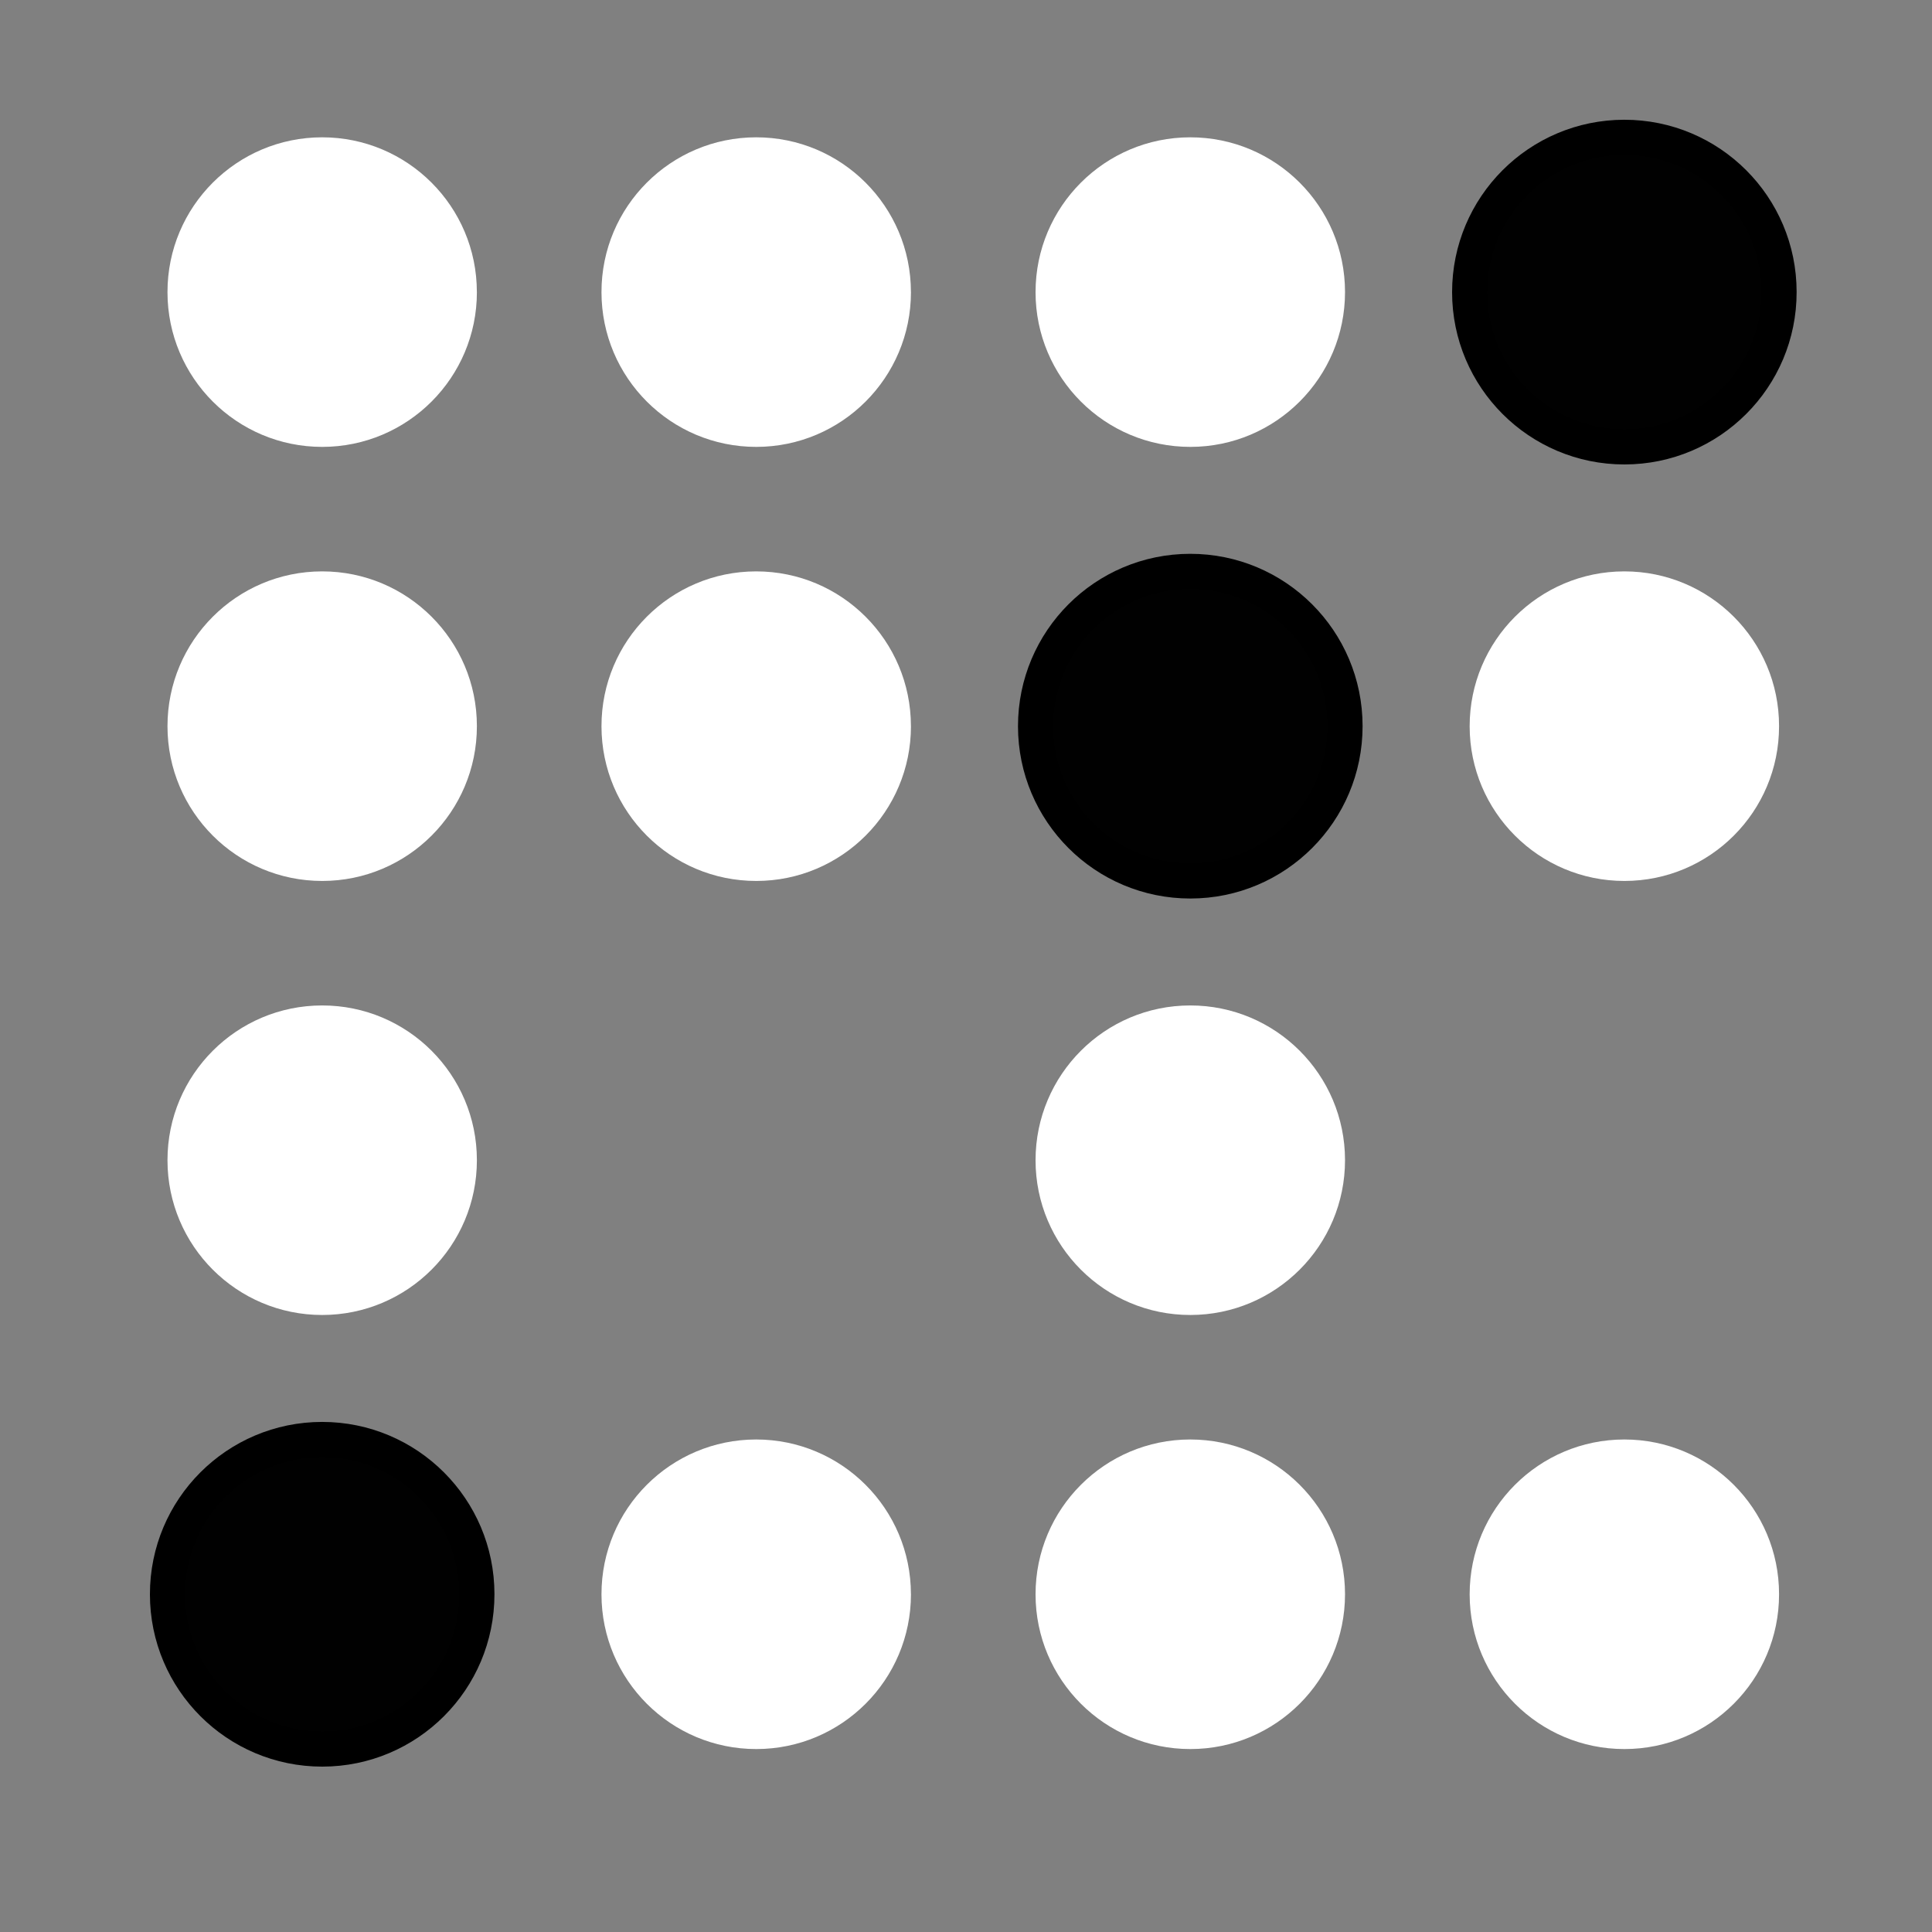 <?xml version="1.0" encoding="UTF-8" standalone="no"?>

 <!DOCTYPE svg PUBLIC "-//W3C//DTD SVG 1.1//EN" "http://www.w3.org/Graphics/SVG/1.1/DTD/svg11.dtd">
<svg
   xmlns:dc="http://purl.org/dc/elements/1.1/"
   xmlns:cc="http://web.resource.org/cc/"
   xmlns:rdf="http://www.w3.org/1999/02/22-rdf-syntax-ns#"
   xmlns:svg="http://www.w3.org/2000/svg"
   xmlns="http://www.w3.org/2000/svg"
   xmlns:sodipodi="http://sodipodi.sourceforge.net/DTD/sodipodi-0.dtd"
   xmlns:inkscape="http://www.inkscape.org/namespaces/inkscape"
   enable-background="new 0 0 55 55"
   height="55px"
   version="1.1"
   viewBox="0 0 55 55"
   width="55px"
   x="0px"
   xml:space="preserve"
   y="0px"
   id="svg2"
   sodipodi:version="0.32"
   inkscape:version="0.45.1"
   sodipodi:docname="activity-go.svg"
   inkscape:output_extension="org.inkscape.output.svg.inkscape"
   sodipodi:docbase="/home/gjpc/PlayGo/PlayGo/src/activity"><rect x="0" y="0" width="55" height="55" fill="#808080" stroke="none"/><defs
     id="defs24" /><sodipodi:namedview
     inkscape:window-height="619"
     inkscape:window-width="872"
     inkscape:pageshadow="2"
     inkscape:pageopacity="0.0"
     guidetolerance="10.0"
     gridtolerance="10.0"
     objecttolerance="10.0"
     borderopacity="1.0"
     bordercolor="#666666"
     pagecolor="#ffffff"
     id="base"
     inkscape:zoom="7.3818182"
     inkscape:cx="27.5"
     inkscape:cy="27.5"
     inkscape:window-x="26"
     inkscape:window-y="59"
     inkscape:current-layer="svg2" /><g
     display="block"
     id="activity-connect"
     transform="translate(-0.542,-1.219)"
     style="display:block">
	<g
   display="inline"
   id="g5"
   style="display:inline">
		<path
   d="M 14.118,9.535 C 14.119,11.967 12.148,13.94 9.716,13.941 C 7.283,13.942 5.311,11.971 5.31,9.539 C 5.31,9.538 5.31,9.536 5.31,9.535 C 5.308,7.103 7.279,5.13 9.711,5.128 C 12.143,5.127 14.116,7.098 14.117,9.53 C 14.118,9.532 14.118,9.534 14.118,9.535 z "
   id="path2160"
   style="fill:#FFFFFFstroke:#000000stroke-width:2.25;stroke-linejoin:bevel" />
		<path
   d="M 51.188,9.535 C 51.19,11.967 49.219,13.94 46.786,13.941 C 44.354,13.942 42.382,11.971 42.38,9.539 C 42.38,9.538 42.38,9.536 42.38,9.535 C 42.38,7.102 44.351,5.13 46.782,5.128 C 49.216,5.127 51.188,7.098 51.188,9.53 C 51.188,9.532 51.188,9.534 51.188,9.535 z "
   id="path2162"
   style="fill:#010101;stroke:#000000stroke-width:2.25;stroke-linejoin:bevel" />
		<path
   d="M 26.475,9.535 C 26.475,11.967 24.504,13.94 22.072,13.941 C 19.639,13.942 17.667,11.971 17.665,9.539 C 17.665,9.538 17.665,9.536 17.665,9.535 C 17.664,7.102 19.635,5.13 22.067,5.128 C 24.5,5.127 26.472,7.098 26.474,9.53 C 26.475,9.532 26.475,9.534 26.475,9.535 z "
   id="path3134"
   style="fill:#FFFFFFstroke:#FFFFFFstroke-width:2.25;stroke-linejoin:bevel" />
		<path
   d="M 38.832,9.535 C 38.832,11.967 36.861,13.94 34.43,13.941 C 31.996,13.942 30.024,11.971 30.022,9.539 C 30.022,9.538 30.022,9.536 30.022,9.535 C 30.022,7.102 31.993,5.13 34.424,5.128 C 36.858,5.127 38.83,7.098 38.832,9.53 C 38.832,9.532 38.832,9.534 38.832,9.535 z "
   id="path3136"
   style="fill:#FFFFFFstroke:#000000stroke-width:2.25;stroke-linejoin:bevel" />
		<path
   d="M 26.475,21.892 C 26.475,24.325 24.504,26.297 22.072,26.298 C 19.639,26.299 17.667,24.328 17.665,21.896 C 17.665,21.895 17.665,21.893 17.665,21.892 C 17.664,19.459 19.635,17.487 22.067,17.485 C 24.5,17.484 26.472,19.455 26.474,21.887 C 26.475,21.889 26.475,21.891 26.475,21.892 z "
   id="path3138"
   style="fill:#FFFFFFstroke:#000000stroke-width:2.25;stroke-linejoin:bevel" />
		<path
   d="M 38.832,21.892 C 38.832,24.325 36.861,26.297 34.43,26.298 C 31.996,26.299 30.024,24.328 30.022,21.896 C 30.022,21.895 30.022,21.893 30.022,21.892 C 30.022,19.459 31.993,17.487 34.424,17.485 C 36.858,17.484 38.83,19.455 38.832,21.887 C 38.832,21.889 38.832,21.891 38.832,21.892 z "
   id="path3140"
   style="fill:#010101;stroke:#000000stroke-width:2.25;stroke-linejoin:bevel" />
		<path
   d="M 14.118,21.892 C 14.119,24.325 12.148,26.297 9.716,26.298 C 7.284,26.299 5.311,24.328 5.31,21.896 C 5.31,21.895 5.31,21.893 5.31,21.892 C 5.309,19.459 7.28,17.487 9.712,17.485 C 12.144,17.484 14.117,19.455 14.118,21.887 C 14.118,21.889 14.118,21.891 14.118,21.892 z "
   id="path3142"
   style="fill:#FFFFFFstroke:#000000stroke-width:2.25;stroke-linejoin:bevel" />
		<path
   d="M 51.188,21.892 C 51.19,24.325 49.219,26.297 46.786,26.298 C 44.354,26.299 42.382,24.328 42.38,21.896 C 42.38,21.895 42.38,21.893 42.38,21.892 C 42.38,19.459 44.351,17.487 46.782,17.485 C 49.216,17.484 51.188,19.455 51.188,21.887 C 51.188,21.889 51.188,21.891 51.188,21.892 z "
   id="path3144"
   style="fill:#FFFFFFstroke:#000000stroke-width:2.25;stroke-linejoin:bevel" />
		<path
   d="M 14.118,34.248 C 14.119,36.68 12.148,38.652 9.716,38.654 C 7.283,38.655 5.311,36.684 5.31,34.252 C 5.31,34.25 5.31,34.249 5.31,34.248 C 5.309,31.815 7.28,29.843 9.712,29.842 C 12.144,29.84 14.117,31.811 14.118,34.244 C 14.118,34.245 14.118,34.246 14.118,34.248 z "
   id="path3146"
   style="fill:#FFFFFFstroke:#000000stroke-width:2.25;stroke-linejoin:bevel" />

		<path
   d="M 38.832,34.248 C 38.832,36.68 36.861,38.652 34.43,38.654 C 31.996,38.655 30.024,36.684 30.022,34.252 C 30.022,34.25 30.022,34.249 30.022,34.248 C 30.022,31.815 31.993,29.843 34.424,29.842 C 36.858,29.84 38.83,31.811 38.832,34.244 C 38.832,34.245 38.832,34.246 38.832,34.248 z "
   id="path3152"
   style="fill:#FFFFFFstroke:#FFFFFFstroke-width:2.25;stroke-linejoin:bevel" />
		<path
   d="M 38.832,46.604 C 38.832,49.038 36.861,51.01 34.43,51.011 C 31.996,51.012 30.024,49.041 30.022,46.609 C 30.022,46.608 30.022,46.606 30.022,46.604 C 30.022,44.172 31.993,42.2 34.424,42.198 C 36.858,42.198 38.83,44.169 38.832,46.6 C 38.832,46.602 38.832,46.603 38.832,46.604 z "
   id="path3154"
   style="fill:#FFFFFFstroke:#000000stroke-width:2.25;stroke-linejoin:bevel" />
		<path
   d="M 14.118,46.604 C 14.119,49.038 12.148,51.01 9.716,51.011 C 7.284,51.012 5.311,49.041 5.31,46.609 C 5.31,46.608 5.31,46.606 5.31,46.604 C 5.309,44.172 7.28,42.2 9.712,42.198 C 12.144,42.198 14.117,44.169 14.118,46.6 C 14.118,46.602 14.118,46.603 14.118,46.604 z "
   id="path3156"
   style="fill:#010101;stroke:#000000stroke-width:2.25;stroke-linejoin:bevel" />
		<path
   d="M 26.475,46.604 C 26.475,49.038 24.504,51.01 22.072,51.011 C 19.639,51.012 17.667,49.041 17.665,46.609 C 17.665,46.608 17.665,46.606 17.665,46.604 C 17.664,44.172 19.635,42.2 22.067,42.198 C 24.5,42.198 26.472,44.169 26.474,46.6 C 26.475,46.602 26.475,46.603 26.475,46.604 z "
   id="path3158"
   style="fill:#FFFFFFstroke:#000000stroke-width:2.25;stroke-linejoin:bevel" />
		<path
   d="M 51.188,46.604 C 51.19,49.038 49.219,51.01 46.786,51.011 C 44.354,51.012 42.382,49.041 42.38,46.609 C 42.38,46.608 42.38,46.606 42.38,46.604 C 42.38,44.172 44.351,42.2 46.782,42.198 C 49.216,42.198 51.188,44.169 51.188,46.6 C 51.188,46.602 51.188,46.603 51.188,46.604 z "
   id="path3160"
   style="fill:#FFFFFFstroke:#000000stroke-width:2.25;stroke-linejoin:bevel" />
	</g>
</g></svg>
